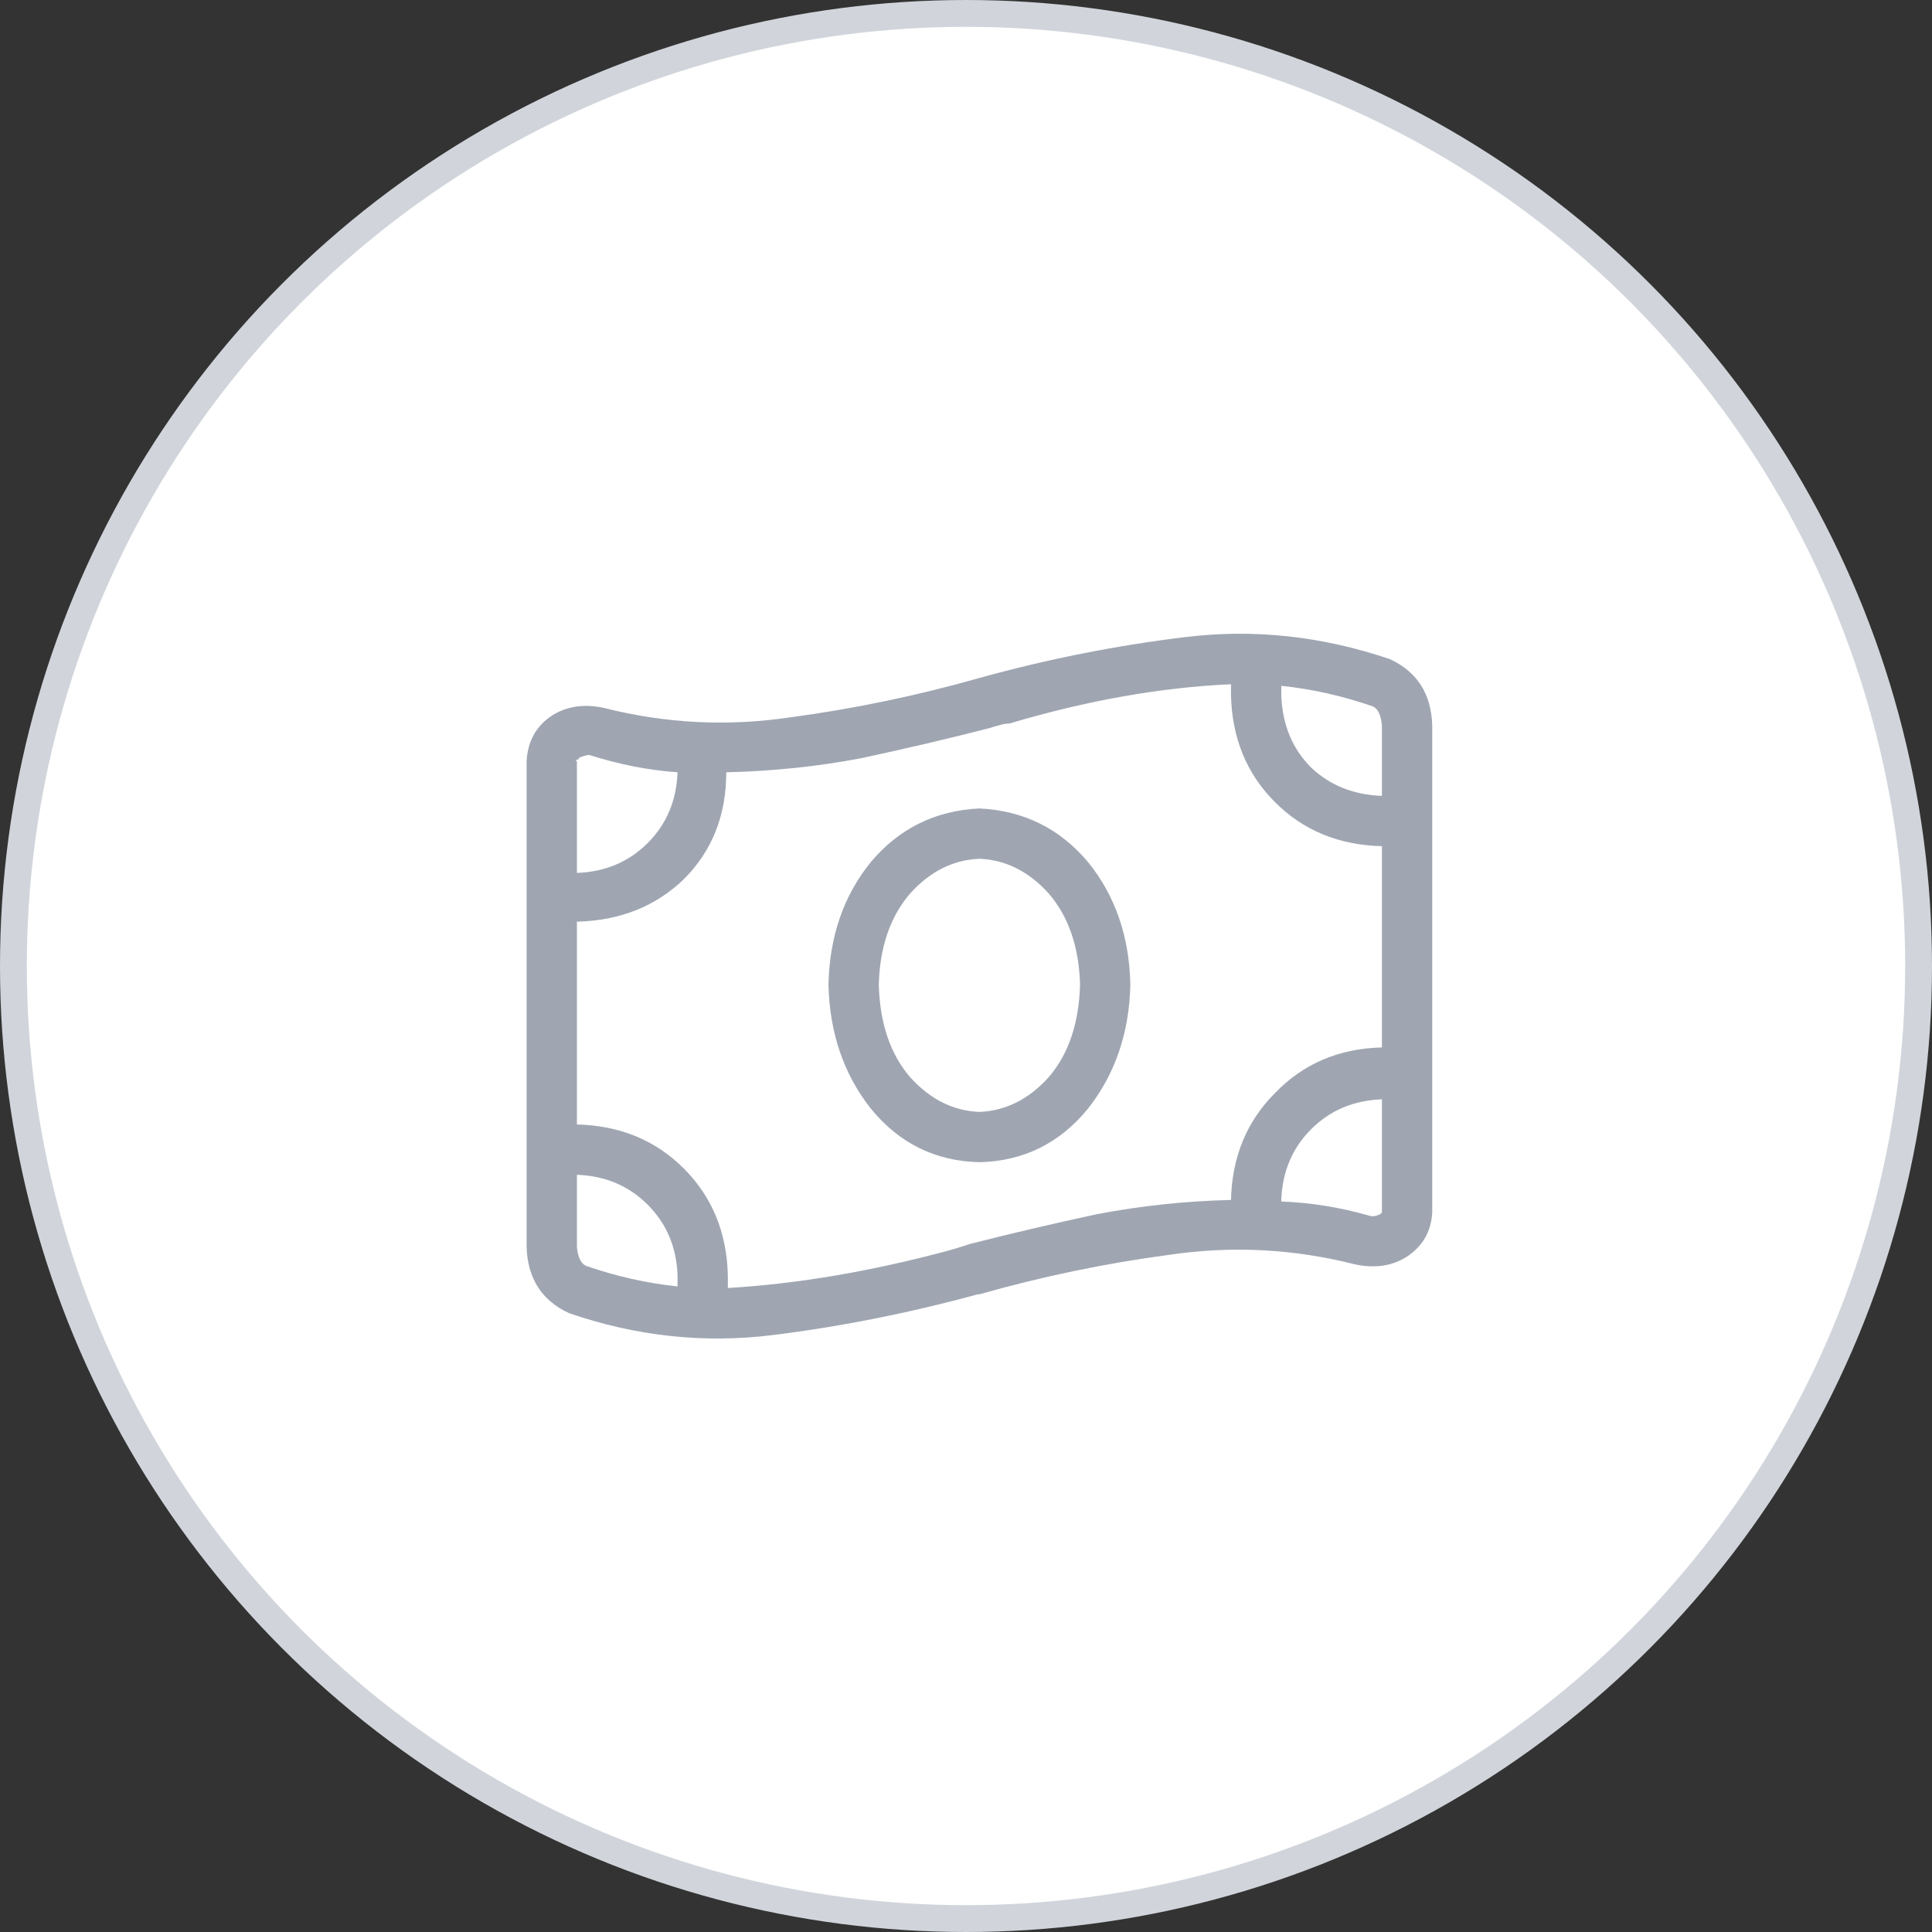 <svg width="72" height="72" viewBox="0 0 72 72" fill="none" xmlns="http://www.w3.org/2000/svg">
<rect x="0" y="0" width="72" height="72" fill="#333333" stroke="none"/>
<circle cx="36" cy="36" r="35.5" fill="white" stroke="#D1D5DB"/>
<path d="M42.125 36.691C42.086 38.488 41.559 40.031 40.543 41.32C39.488 42.609 38.141 43.273 36.5 43.312C34.859 43.273 33.512 42.609 32.457 41.32C31.441 40.031 30.914 38.488 30.875 36.691C30.914 34.895 31.441 33.371 32.457 32.121C33.512 30.871 34.859 30.207 36.5 30.129C38.141 30.207 39.488 30.871 40.543 32.121C41.559 33.371 42.086 34.895 42.125 36.691ZM36.5 41.438C37.477 41.398 38.336 40.969 39.078 40.148C39.82 39.289 40.211 38.137 40.25 36.691C40.211 35.285 39.82 34.152 39.078 33.293C38.336 32.473 37.477 32.043 36.5 32.004C35.523 32.043 34.664 32.473 33.922 33.293C33.18 34.152 32.789 35.285 32.75 36.691C32.789 38.137 33.18 39.289 33.922 40.148C34.664 40.969 35.523 41.398 36.5 41.438ZM19.625 46.477V28.371C19.664 27.629 19.977 27.062 20.562 26.672C21.109 26.32 21.754 26.223 22.496 26.379C24.801 26.965 27.125 27.082 29.469 26.73C31.812 26.418 34.156 25.93 36.5 25.266C39.039 24.562 41.598 24.055 44.176 23.742C46.715 23.43 49.254 23.703 51.793 24.562C52.809 25.031 53.336 25.852 53.375 27.023V45.188C53.336 45.891 53.023 46.438 52.438 46.828C51.891 47.18 51.246 47.277 50.504 47.121C48.199 46.535 45.875 46.418 43.531 46.77C41.188 47.082 38.844 47.57 36.5 48.234C36.461 48.234 36.441 48.234 36.441 48.234C33.863 48.938 31.305 49.445 28.766 49.758C26.227 50.07 23.707 49.797 21.207 48.938C20.191 48.469 19.664 47.648 19.625 46.477ZM25.25 28.723V28.781C24.156 28.703 23.062 28.488 21.969 28.137C21.852 28.137 21.715 28.176 21.559 28.254C21.559 28.254 21.559 28.273 21.559 28.312C21.52 28.312 21.48 28.312 21.441 28.312L21.5 28.371V32.531C22.555 32.492 23.434 32.121 24.137 31.418C24.84 30.715 25.211 29.836 25.25 28.781V28.723ZM21.5 43.781V46.477C21.539 46.867 21.656 47.102 21.852 47.18C22.984 47.57 24.117 47.824 25.25 47.941V47.531C25.211 46.477 24.84 45.598 24.137 44.895C23.434 44.191 22.555 43.82 21.5 43.781ZM21.5 41.906C23.102 41.945 24.43 42.492 25.484 43.547C26.539 44.602 27.086 45.93 27.125 47.531V48C29.742 47.844 32.496 47.375 35.387 46.594C35.66 46.516 35.914 46.438 36.148 46.359C37.672 45.969 39.254 45.598 40.895 45.246C42.535 44.934 44.195 44.758 45.875 44.719C45.914 43.117 46.461 41.789 47.516 40.734C48.57 39.641 49.898 39.074 51.5 39.035V31.535C49.898 31.496 48.57 30.949 47.516 29.895C46.461 28.84 45.914 27.512 45.875 25.91V25.5C43.258 25.617 40.504 26.105 37.613 26.965C37.496 26.965 37.379 26.984 37.262 27.023C37.105 27.062 36.969 27.102 36.852 27.141C35.328 27.531 33.746 27.902 32.105 28.254C30.465 28.566 28.785 28.742 27.066 28.781C27.066 30.383 26.539 31.711 25.484 32.766C24.43 33.781 23.102 34.309 21.5 34.348V41.906ZM51.441 45.246C51.48 45.207 51.5 45.188 51.5 45.188V40.969C50.445 41.008 49.566 41.379 48.863 42.082C48.16 42.785 47.789 43.664 47.75 44.719V44.777C48.844 44.816 49.938 44.992 51.031 45.305C51.148 45.344 51.285 45.324 51.441 45.246ZM51.5 29.66V27.023C51.461 26.633 51.344 26.398 51.148 26.32C50.016 25.93 48.883 25.676 47.75 25.559V25.91C47.789 27.004 48.16 27.902 48.863 28.605C49.566 29.27 50.445 29.621 51.5 29.66Z" fill="#9FA6B2"/>
</svg>
